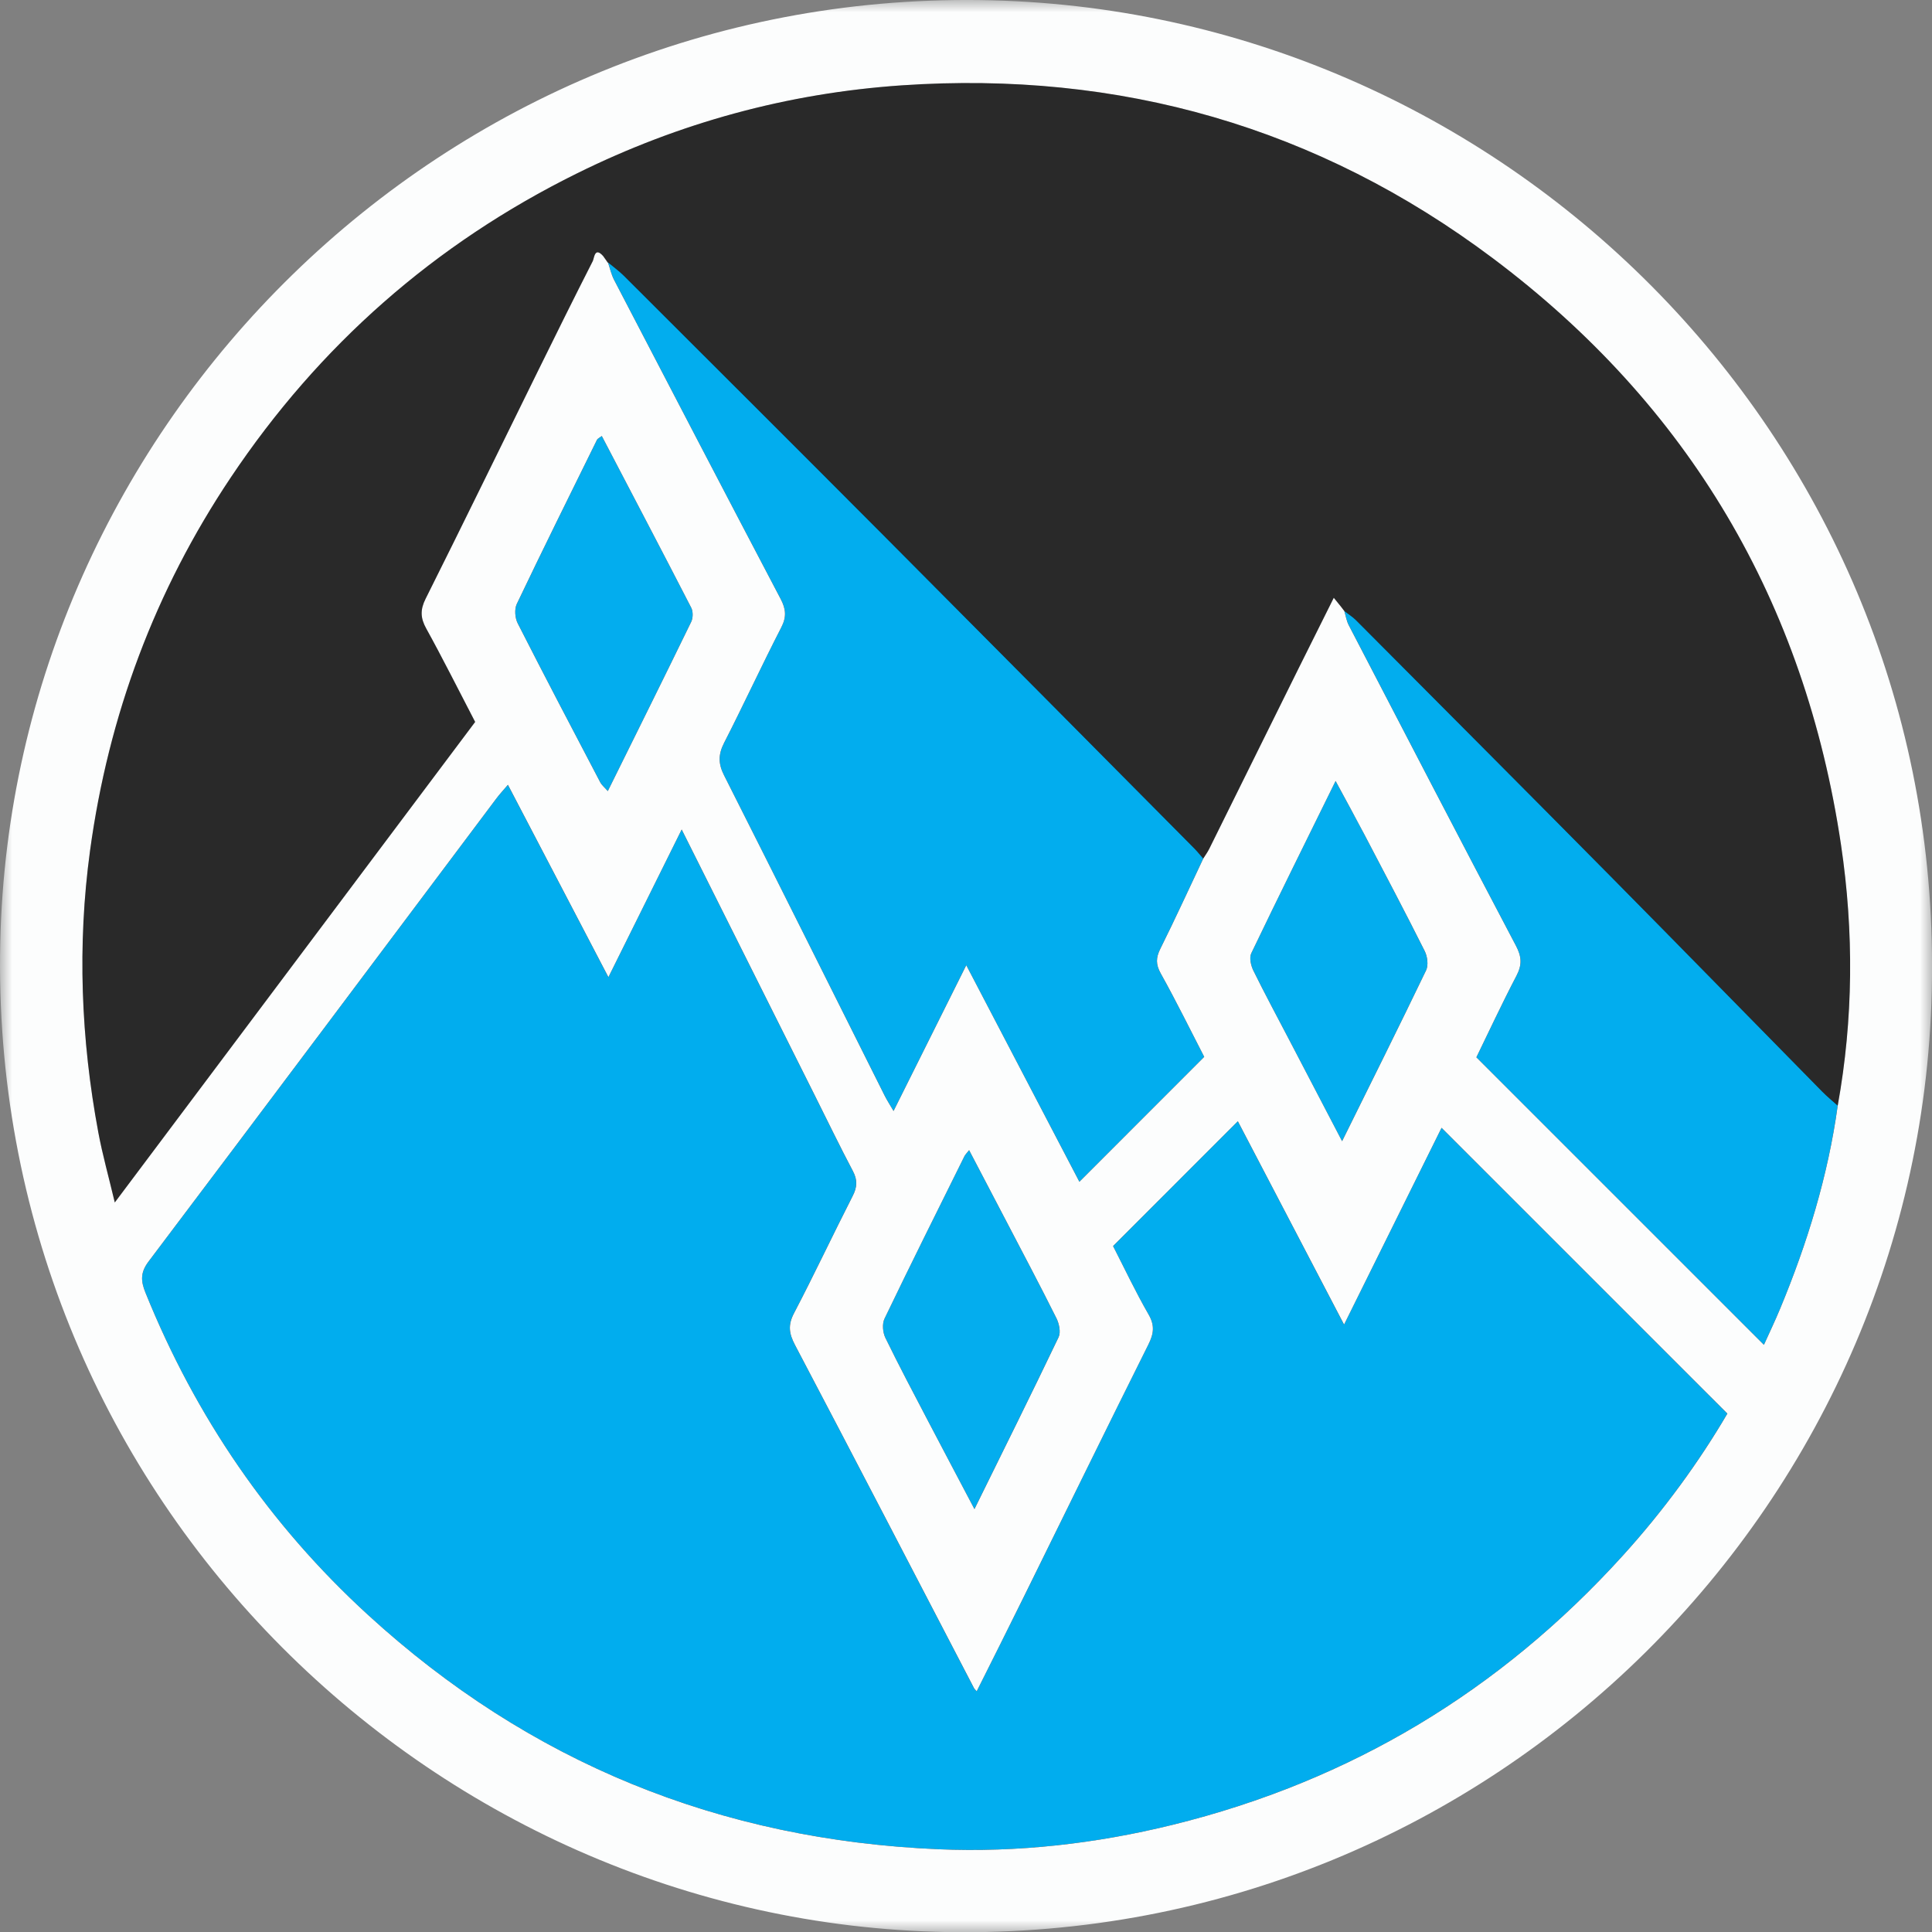 <svg width="80" height="80" xmlns="http://www.w3.org/2000/svg" xmlns:xlink="http://www.w3.org/1999/xlink">
  <rect width="100%" height="100%" fill="#808080" stroke="none"/>
  <defs>
    <path id="a" d="M0.0.99H80v80.01H0z"/>
  </defs>
  <g fill="none" fill-rule="evenodd">
    <path d="M78.375 39.991c.02-21.111-17.101-38.091-37.826-38.363-21.362-.28-38.452 16.867-38.914 37.422-.489 21.755 16.935 38.973 37.639 39.329 21.706.372 39.161-17.198 39.101-38.388" fill="#000"/>
    <path d="M51.255 46.428c1.446 2.768 2.884 5.521 4.399 8.422 1.4-2.825 2.748-5.547 4.038-8.149 3.914 3.914 7.836 7.837 11.833 11.833-1.154 1.972-2.63 4.01-4.332 5.886-5.078 5.597-11.273 9.325-18.615 11.137-3.193.788-6.44 1.156-9.722 1.017-9.033-.385-16.933-3.586-23.615-9.7-4.089-3.741-7.142-8.21-9.219-13.349-.194-.48-.215-.832.13-1.29 4.815-6.379 9.604-12.778 14.401-19.171.14-.186.3-.356.478-.565 1.383 2.647 2.735 5.235 4.161 7.965 1.036-2.088 2.015-4.061 3.034-6.115 1.871 3.739 3.691 7.374 5.511 11.009.523 1.046 1.032 2.099 1.578 3.133.196.371.179.666-.01 1.036-.822 1.611-1.591 3.25-2.429 4.853-.258.491-.204.844.045 1.318 2.487 4.729 4.946 9.474 7.414 14.214.012.023.035.04.107.122.662-1.325 1.315-2.621 1.957-3.921 1.716-3.481 3.419-6.968 5.153-10.44.224-.449.269-.788.006-1.246-.542-.941-1.007-1.928-1.469-2.829 1.727-1.728 3.416-3.418 5.166-5.17" fill="#01ADEE"/>
    <path d="M55.525 25.119c-.08-.098-.159-.196-.297-.366-.52 1.044-1.004 2.01-1.483 2.977-1.225 2.472-2.447 4.946-3.672 7.417-.07.142-.166.271-.249.406-.123-.14-.238-.286-.368-.418-4.257-4.29-8.51-8.584-12.774-12.867-3.609-3.624-7.23-7.235-10.849-10.848-.203-.203-.439-.372-.66-.556l.005.029c-.067-.095-.133-.191-.2-.286-.359-.405-.371.084-.432.203-.772 1.515-1.525 3.039-2.276 4.564-1.548 3.14-3.079 6.288-4.647 9.419-.228.456-.217.794.026 1.233.691 1.255 1.333 2.537 2.025 3.869-4.923 6.565-9.862 13.151-14.921 19.897-.258-1.082-.512-1.983-.682-2.9-.721-3.871-.875-7.766-.342-11.671.762-5.591 2.686-10.759 5.826-15.45 3.658-5.463 8.439-9.676 14.337-12.592 4.237-2.095 8.719-3.321 13.444-3.644 9.035-.617 17.24 1.731 24.469 7.151 8.12 6.089 12.93 14.239 14.426 24.294.536 3.599.514 7.21-.136 10.804-.216-.195-.442-.38-.646-.586-2.927-2.976-5.842-5.962-8.777-8.93-3.498-3.536-7.011-7.058-10.521-10.584-.144-.145-.323-.255-.486-.382l.008.01c-.049-.064-.099-.129-.148-.193" fill="#292929"/>
    <path d="M25.173 10.863c.221.185.457.354.66.556 3.619 3.613 7.24 7.224 10.849 10.848 4.264 4.283 8.517 8.577 12.774 12.867.13.132.245.279.368.418-.59 1.247-1.165 2.501-1.778 3.736-.185.37-.194.643.017 1.021.646 1.158 1.231 2.35 1.801 3.453-1.73 1.731-3.418 3.42-5.169 5.172-1.511-2.893-3.052-5.842-4.685-8.967-1.038 2.083-2.003 4.016-3.01 6.037-.143-.246-.268-.436-.369-.639-2.215-4.421-4.421-8.848-6.651-13.263-.243-.48-.241-.862.002-1.338.809-1.585 1.555-3.202 2.368-4.784.223-.434.195-.76-.022-1.174-2.312-4.399-4.607-8.807-6.9-13.217-.117-.225-.172-.483-.255-.726m30.492 14.438c.163.127.342.238.487.383 3.51 3.525 7.022 7.047 10.52 10.584 2.935 2.968 5.85 5.953 8.778 8.929.203.207.43.391.646.586-.403 2.911-1.259 5.694-2.382 8.4-.22.531-.47 1.049-.674 1.503-3.961-3.961-7.885-7.885-11.906-11.905.491-1.006 1.047-2.203 1.657-3.371.237-.452.223-.792-.018-1.248-2.326-4.416-4.625-8.847-6.925-13.277-.093-.178-.123-.388-.183-.584" fill="#02ADEE"/>
    <path d="M40.349 62.488c-.673-1.278-1.292-2.445-1.903-3.616-.603-1.155-1.215-2.305-1.785-3.475-.108-.223-.139-.58-.036-.794 1.082-2.252 2.199-4.487 3.309-6.726.034-.068.094-.122.195-.251.523 1 1.026 1.96 1.527 2.921.701 1.343 1.411 2.682 2.088 4.037.112.226.187.582.089.786-1.12 2.341-2.276 4.664-3.484 7.118" fill="#04ADEE"/>
    <path d="M55.572 47.254c-.756-1.449-1.466-2.809-2.176-4.17-.503-.964-1.018-1.922-1.498-2.897-.102-.207-.175-.528-.087-.713 1.123-2.341 2.278-4.667 3.492-7.134.44.816.83 1.522 1.204 2.236.837 1.598 1.678 3.195 2.487 4.807.113.224.159.586.057.798-1.124 2.335-2.283 4.654-3.479 7.073M24.919 18.054c1.254 2.4 2.489 4.751 3.704 7.112.08.157.075.425-.003.586-1.127 2.315-2.273 4.621-3.452 7.005-.133-.152-.25-.245-.314-.366-1.147-2.189-2.297-4.377-3.416-6.579-.114-.222-.142-.588-.038-.805 1.086-2.277 2.207-4.536 3.322-6.799.021-.042.08-.065.197-.154" fill="#03ADEE"/>
    <path d="M24.978 10.607c.067.096.134.191.201.286-.067-.095-.134-.19-.201-.286M55.525 25.119c.049.064.099.129.148.193-.049-.064-.099-.129-.148-.193" fill="#02ADEE"/>
    <g transform="translate(0 -.99)">
      <mask id="b" fill="#fff">
        <use xlink:href="#a"/>
      </mask>
      <path d="M24.919 19.044c-.117.089-.176.112-.197.154-1.115 2.263-2.236 4.522-3.322 6.799-.104.217-.076.583.038.805 1.119 2.202 2.269 4.39 3.416 6.579.064.121.181.214.314.366 1.179-2.384 2.325-4.69 3.452-7.005.078-.161.083-.429.003-.586-1.215-2.361-2.45-4.712-3.704-7.112m30.654 29.2c1.196-2.419 2.355-4.738 3.478-7.073.102-.212.056-.574-.056-.798-.809-1.612-1.65-3.208-2.488-4.807-.374-.713-.763-1.419-1.203-2.236-1.214 2.467-2.369 4.793-3.492 7.134-.088.185-.015.506.086.713.48.975.996 1.933 1.499 2.897.71 1.361 1.42 2.721 2.176 4.17m-15.223 15.234c1.208-2.454 2.364-4.777 3.484-7.118.097-.204.023-.56-.09-.786-.676-1.355-1.387-2.694-2.087-4.037-.501-.961-1.005-1.921-1.528-2.921-.101.129-.161.183-.194.251-1.11 2.239-2.227 4.474-3.309 6.726-.103.214-.073.571.036.794.57 1.17 1.181 2.321 1.784 3.475.612 1.171 1.231 2.338 1.904 3.616m10.906-16.06c-1.751 1.751-3.44 3.441-5.166 5.169.462.902.927 1.888 1.469 2.83.263.457.218.796-.006 1.246-1.734 3.472-3.437 6.959-5.154 10.439-.641 1.301-1.294 2.597-1.956 3.922-.072-.083-.095-.1-.107-.123-2.468-4.74-4.927-9.484-7.415-14.214-.249-.473-.302-.826-.044-1.318.838-1.603 1.607-3.242 2.429-4.853.189-.369.206-.664.01-1.035-.546-1.034-1.055-2.087-1.578-3.133-1.82-3.636-3.64-7.271-5.511-11.009-1.019 2.053-1.998 4.026-3.034 6.114-1.426-2.73-2.778-5.318-4.161-7.965-.178.209-.339.38-.478.566-4.797 6.392-9.586 12.791-14.401 19.171-.345.457-.324.809-.13 1.29 2.077 5.139 5.13 9.607 9.219 13.348 6.682 6.115 14.582 9.316 23.615 9.7 3.282.14 6.529-.229 9.722-1.017 7.341-1.811 13.537-5.539 18.614-11.137 1.703-1.876 3.179-3.913 4.333-5.885-3.997-3.997-7.919-7.919-11.834-11.833-1.289 2.601-2.637 5.323-4.037 8.148-1.515-2.9-2.953-5.654-4.399-8.421m4.417-21.117l-.008-.01c.06.196.09.406.183.585 2.3 4.429 4.599 8.86 6.925 13.276.241.456.255.796.018 1.248-.61 1.168-1.166 2.365-1.657 3.371 4.021 4.02 7.945 7.944 11.906 11.905.204-.454.454-.972.674-1.503 1.123-2.706 1.979-5.489 2.382-8.4.65-3.594.671-7.204.136-10.803-1.497-10.055-6.306-18.206-14.427-24.294-7.229-5.42-15.433-7.768-24.469-7.152-4.724.323-9.206 1.55-13.443 3.645-5.898 2.915-10.68 7.128-14.337 12.592-3.14 4.69-5.064 9.858-5.827 15.449-.533 3.906-.379 7.801.342 11.671.171.917.425 1.819.682 2.901 5.06-6.747 9.999-13.333 14.922-19.898-.693-1.331-1.334-2.614-2.026-3.869-.242-.438-.253-.777-.025-1.233 1.567-3.131 3.099-6.279 4.646-9.419.751-1.525 1.504-3.048 2.276-4.563.061-.119.074-.609.432-.204.067.096.134.191.201.286l-.006-.029c.084.243.138.501.255.726 2.293 4.41 4.589 8.818 6.9 13.217.217.415.246.74.023 1.174-.813 1.582-1.559 3.199-2.369 4.784-.243.476-.244.858-.001 1.338 2.23 4.415 4.435 8.842 6.65 13.264.101.202.226.392.369.638 1.008-2.021 1.972-3.954 3.011-6.037 1.633 3.125 3.173 6.074 4.684 8.967 1.752-1.752 3.44-3.441 5.169-5.172-.57-1.103-1.154-2.294-1.8-3.453-.211-.378-.202-.651-.018-1.021.614-1.235 1.188-2.489 1.778-3.736.084-.135.179-.264.249-.405 1.226-2.471 2.448-4.945 3.672-7.417.479-.968.963-1.933 1.484-2.977.138.17.217.268.296.365.05.065.099.129.148.193m24.328 14.68c.062 22.087-18.132 40.4-40.757 40.012-21.581-.37-39.743-18.317-39.233-40.994.482-21.425 18.295-39.298 40.562-39.006 21.602.284 39.448 17.983 39.428 39.988" fill="#FCFDFD" mask="url(#b)"/>
    </g>
  </g>
</svg>
